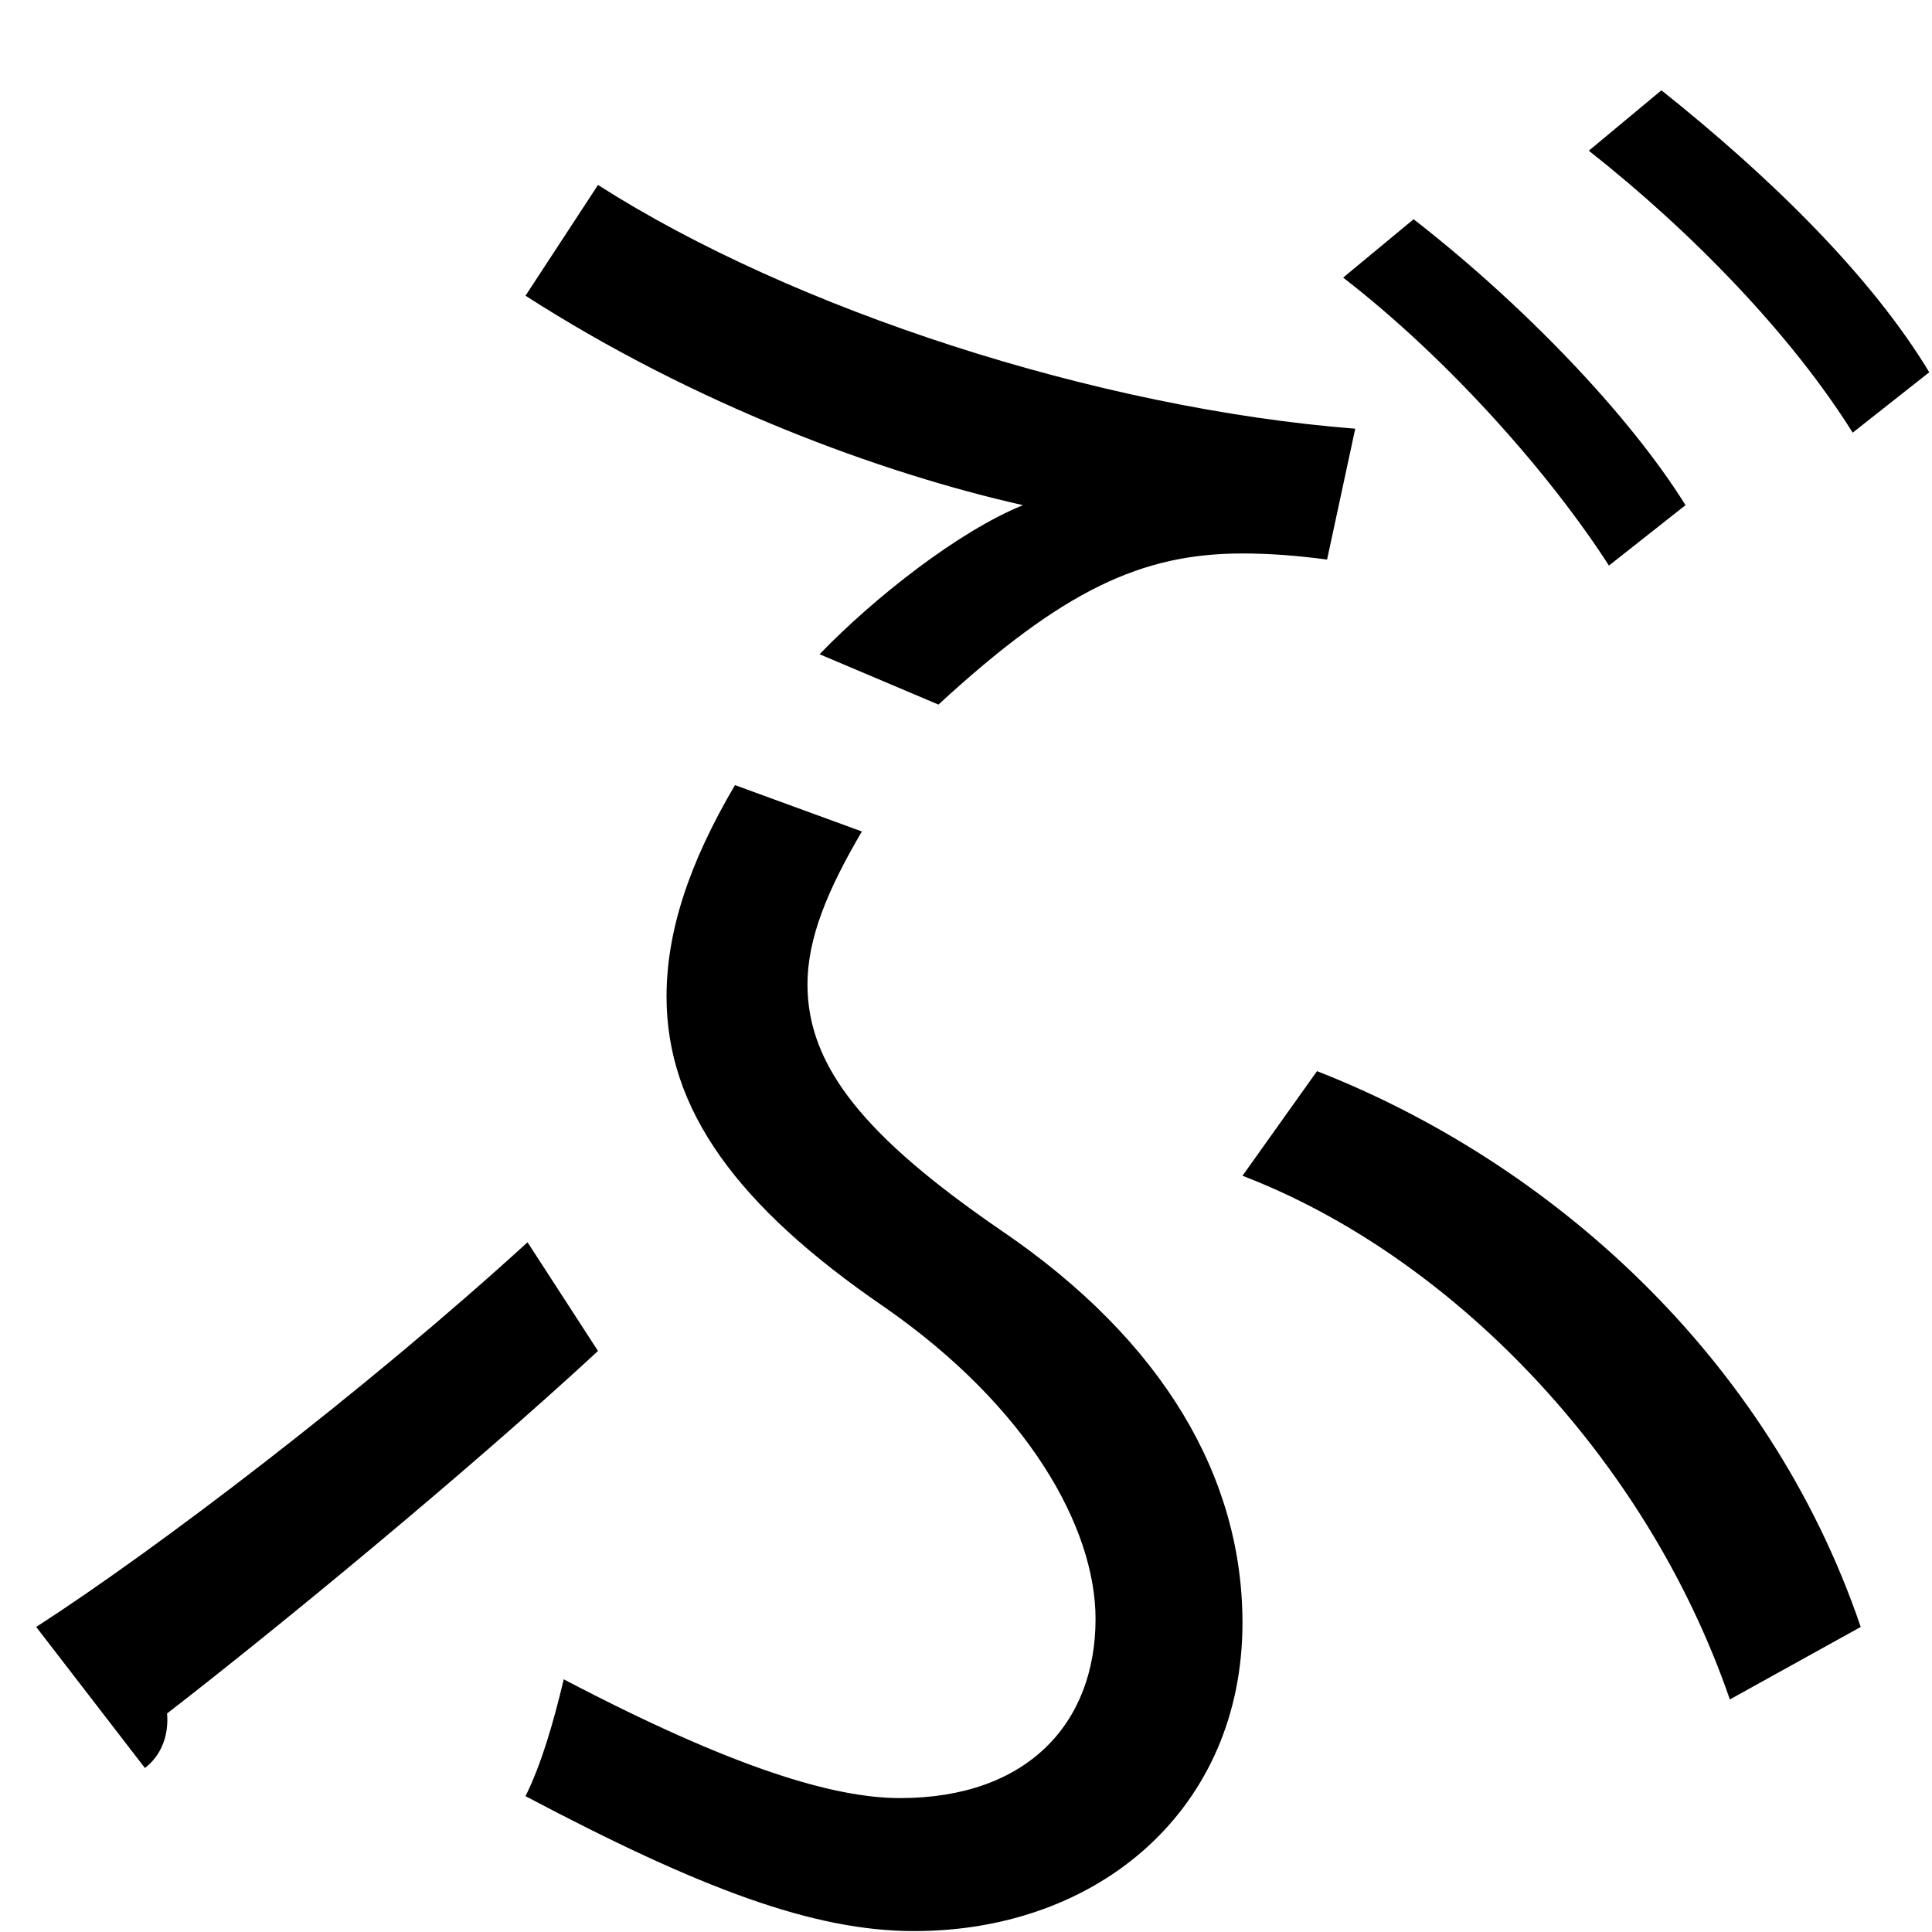 <?xml version="1.0" encoding="UTF-8" standalone="no"?>
<!DOCTYPE svg PUBLIC "-//W3C//DTD SVG 1.1//EN" "http://www.w3.org/Graphics/SVG/1.1/DTD/svg11.dtd">
<svg width="100%" height="100%" viewBox="0 0 19 19" version="1.1" xmlns="http://www.w3.org/2000/svg" xmlns:xlink="http://www.w3.org/1999/xlink" xml:space="preserve" xmlns:serif="http://www.serif.com/" style="fill-rule:evenodd;clip-rule:evenodd;stroke-linejoin:round;stroke-miterlimit:2;">
    <g transform="matrix(1,0,0,1,-641,-327)">
        <g id="bu" transform="matrix(1,0,0,1,657.339,345.991)">
            <path d="M0,-18.103C1.069,-17.251 2.06,-16.281 2.634,-15.33L1.881,-14.736C1.287,-15.686 0.316,-16.697 -0.714,-17.509L0,-18.103ZM-2.437,-16.835C-1.367,-16.003 -0.317,-14.914 0.237,-14.023L-0.516,-13.429C-1.09,-14.32 -2.08,-15.449 -3.13,-16.261L-2.437,-16.835ZM-3.387,-8.457C-1.109,-7.566 1.05,-5.665 1.96,-2.991L0.673,-2.278C-0.159,-4.694 -2.1,-6.655 -4.12,-7.428L-3.387,-8.457ZM-7.863,-10.814C-8.2,-10.24 -8.398,-9.765 -8.398,-9.309C-8.398,-8.497 -7.823,-7.804 -6.497,-6.893C-4.893,-5.804 -4.12,-4.457 -4.12,-3.031C-4.12,-1.208 -5.526,0 -7.349,0C-8.339,0 -9.448,-0.416 -11.171,-1.327C-11.013,-1.644 -10.894,-2.06 -10.795,-2.476C-9.131,-1.604 -8.141,-1.308 -7.487,-1.308C-6.239,-1.308 -5.565,-2.041 -5.565,-3.07C-5.565,-3.961 -6.22,-5.15 -7.646,-6.14C-9.091,-7.13 -9.784,-8.081 -9.784,-9.19C-9.784,-9.824 -9.566,-10.498 -9.111,-11.27L-7.863,-10.814ZM-10.458,-17.172C-8.537,-15.944 -5.546,-14.974 -3.011,-14.775L-3.288,-13.488C-3.585,-13.528 -3.862,-13.548 -4.12,-13.548C-5.11,-13.548 -5.883,-13.191 -7.11,-12.062L-8.279,-12.557C-7.744,-13.112 -6.913,-13.766 -6.279,-14.023C-7.685,-14.34 -9.507,-15.013 -11.171,-16.083L-10.458,-17.172ZM-15.983,-2.991C-14.815,-3.744 -12.755,-5.309 -11.151,-6.774L-10.458,-5.705C-11.765,-4.496 -13.646,-2.952 -14.696,-2.14C-14.677,-1.921 -14.756,-1.724 -14.914,-1.604L-15.983,-2.991Z" style="fill-rule:nonzero;"/>
        </g>
    </g>
</svg>

